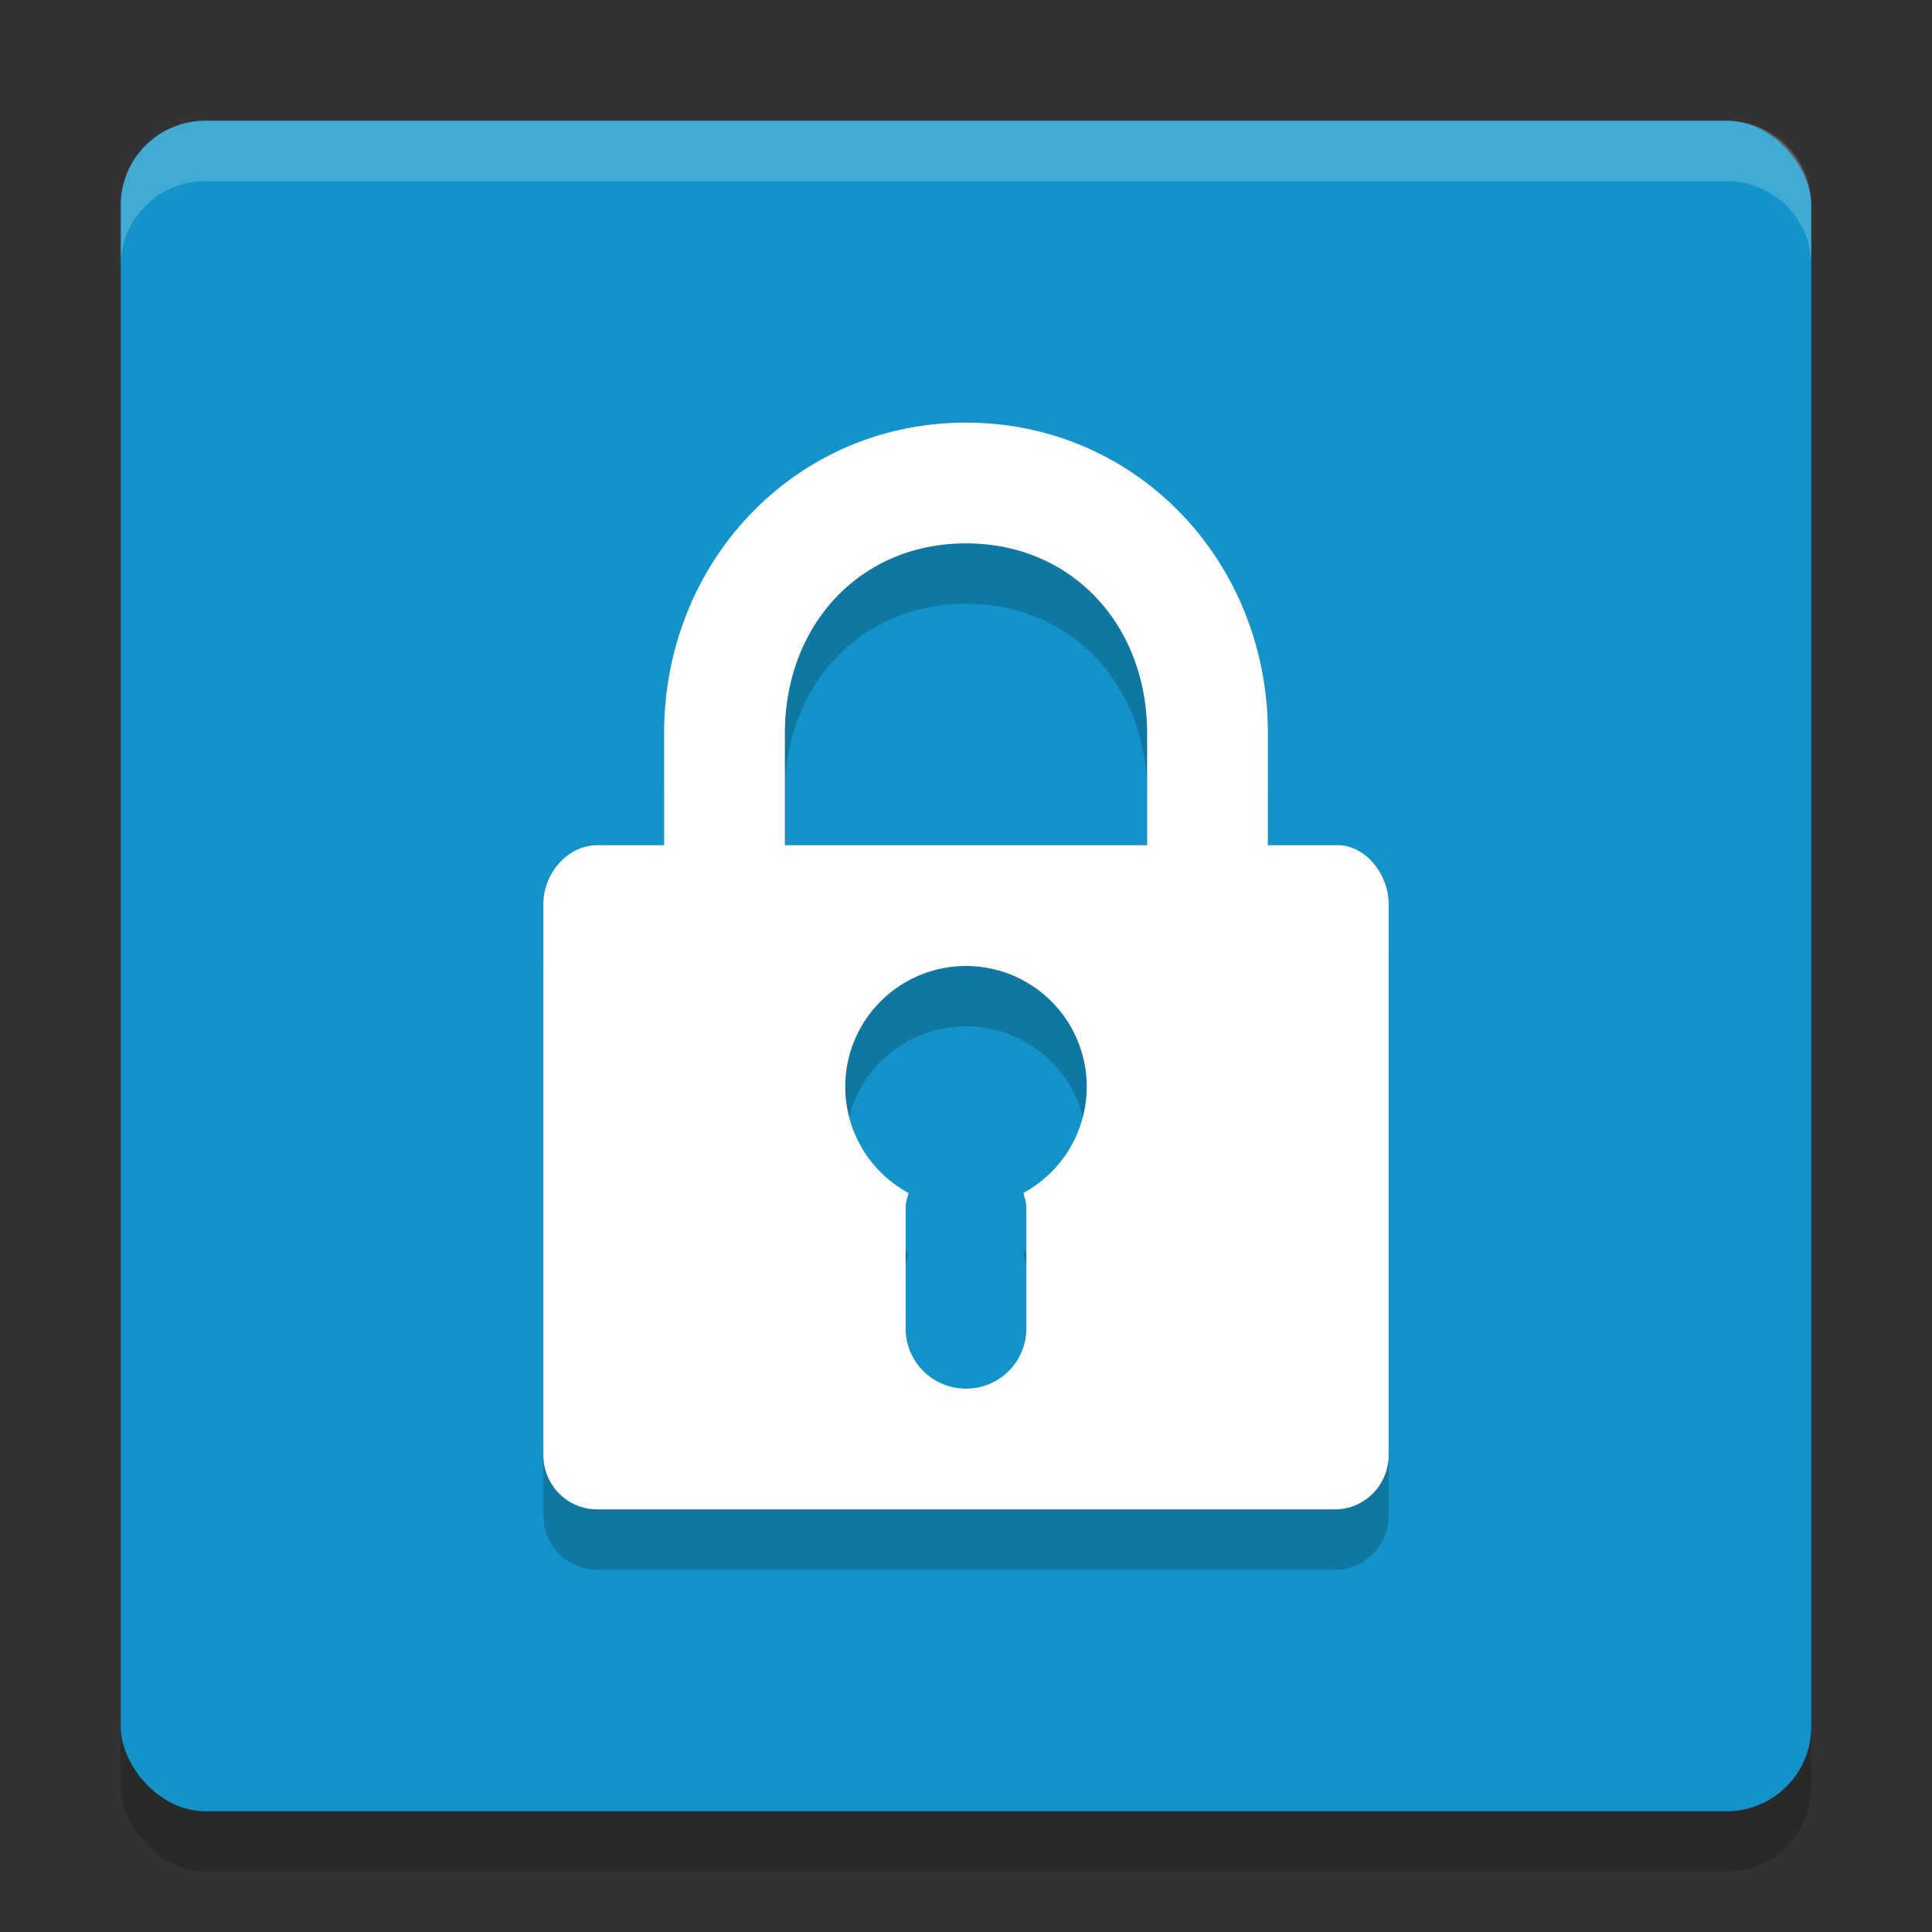 <svg xmlns="http://www.w3.org/2000/svg" width="32" height="32" version="1.1">
 <rect width="100%" height="100%" fill="#333333" stroke="none"/>
 <g id="sirikali">
  <rect  style="opacity:0.001" width="32" height="32" x="0" y="0"/>
  <rect  style="opacity:0.2" width="28" height="28" x="2" y="3" rx="1.4" ry="1.4"/>
  <rect  style="fill:#1493ca" width="28" height="28" x="2" y="2" rx="1.4" ry="1.4"/>
  <path  style="opacity:0.2;fill:#ffffff" d="M 3.4,2 C 2.625,2 2,2.625 2,3.4 v 1 C 2,3.625 2.625,3 3.4,3 H 28.6 C 29.375,3 30,3.625 30,4.4 v -1 C 30,2.625 29.375,2 28.6,2 Z"/>
  <path  style="opacity:0.2" d="m 16,8 c -2.82,0 -5,2.293 -5,5.143 V 15 H 9.891 C 9.397,15 9,15.473 9,15.971 v 9.129 C 9,25.598 9.397,26 9.891,26 h 12.219 C 22.602,26 23,25.598 23,25.1 V 15.971 C 23,15.473 22.601,14.968 22.109,15 H 21 V 13.143 C 21,10.293 18.82,8 16,8 Z m 0,2 c 1.763,0 3,1.362 3,3.143 V 15 H 13 V 13.143 C 13,11.362 14.237,10 16,10 Z m 0,7 a 2,2 0 0 1 2,2 2,2 0 0 1 -1.049,1.758 C 16.971,20.837 17,20.914 17,21 v 2 c 0,0.554 -0.446,1 -1,1 -0.554,0 -1,-0.446 -1,-1 v -2 c 0,-0.085 0.029,-0.161 0.049,-0.24 A 2,2 0 0 1 14,19 2,2 0 0 1 16,17 Z"/>
  <path  style="fill:#ffffff" d="m 16,7 c -2.82,0 -5,2.293 -5,5.143 V 14 H 9.891 C 9.397,14 9,14.473 9,14.971 v 9.129 C 9,24.598 9.397,25 9.891,25 h 12.219 C 22.602,25 23,24.598 23,24.1 V 14.971 C 23,14.473 22.601,13.968 22.109,14 H 21 V 12.143 C 21,9.293 18.82,7 16,7 Z m 0,2 c 1.763,0 3,1.362 3,3.143 V 14 H 13 V 12.143 C 13,10.362 14.237,9 16,9 Z m 0,7 a 2,2 0 0 1 2,2 2,2 0 0 1 -1.049,1.758 C 16.971,19.837 17,19.914 17,20 v 2 c 0,0.554 -0.446,1 -1,1 -0.554,0 -1,-0.446 -1,-1 v -2 c 0,-0.085 0.029,-0.161 0.049,-0.24 A 2,2 0 0 1 14,18 2,2 0 0 1 16,16 Z"/>
 </g>
 <g id="22-22-sirikali" transform="translate(27,5)">
  <rect  style="opacity:0.001" width="22" height="22" x="5" y="5"/>
  <path  style="fill:#dfdfdf" d="m 16,8 c -2.659,0 -3.867,2.16 -4,4.924 V 15 H 10.84 C 10.375,15 10,15.455 10,15.932 v 7.207 C 10,23.616 10.375,24 10.84,24 H 21.16 C 21.625,24 22,23.616 22,23.139 V 15.932 C 22,15.455 21.625,15 21.16,15 H 20 V 12.924 C 20,10.196 18.659,8 16,8 Z m 0,2 c 1.385,0 2,1.331 2,2.984 V 15 H 14 V 12.984 C 14,11.331 14.615,10 16,10 Z m 0,7 c 1.105,0 2,0.918 2,2.051 -9.29e-4,0.741 -0.392,1.408 -1,1.77 V 22 a 1,1 0 0 1 -1,1 1,1 0 0 1 -1,-1 V 20.82 C 14.392,20.459 14.001,19.791 14,19.051 14,17.918 14.895,17 16,17 Z"/>
 </g>
</svg>
